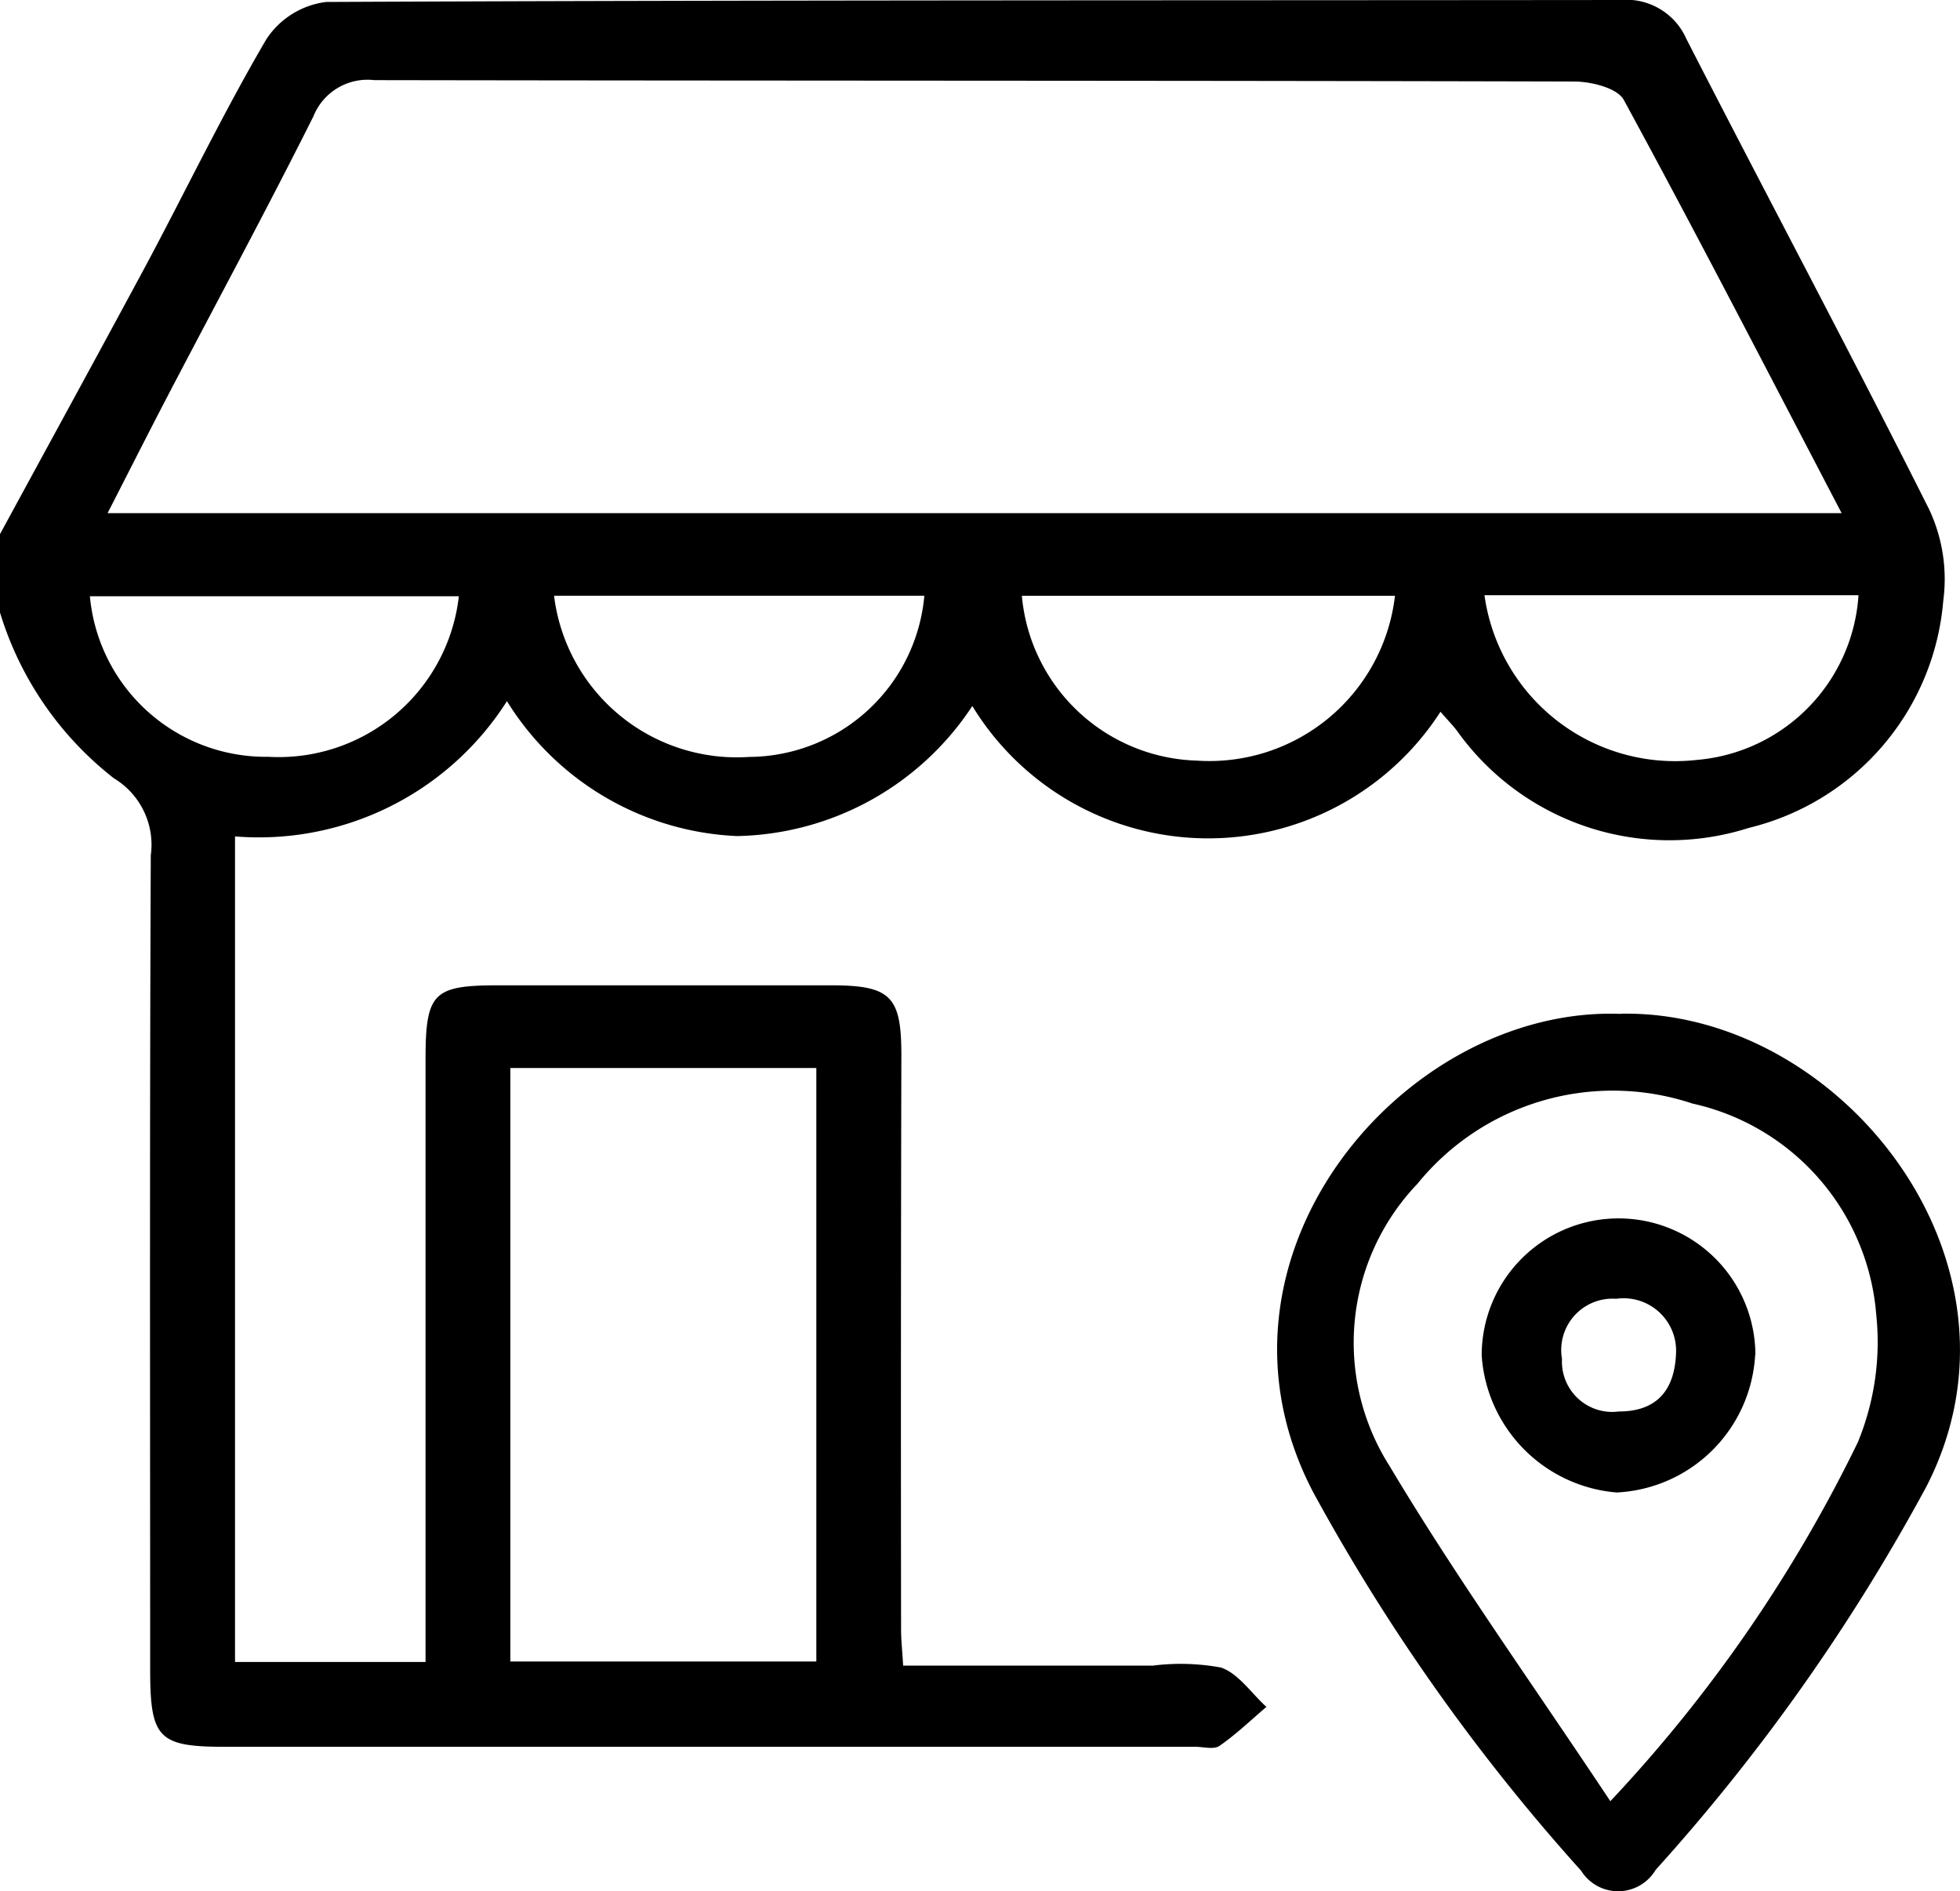 <svg id="Group_30" data-name="Group 30" xmlns="http://www.w3.org/2000/svg" xmlns:xlink="http://www.w3.org/1999/xlink" width="33.95" height="32.756" viewBox="0 0 33.95 32.756">
  <defs>
    <clipPath id="clip-path">
      <rect id="Rectangle_171" data-name="Rectangle 171" width="33.95" height="32.756" fill="none"/>
    </clipPath>
  </defs>
  <g id="Group_29" data-name="Group 29" clip-path="url(#clip-path)">
    <path id="Path_75" data-name="Path 75" d="M0,9.252C.848,7.691,1.7,6.135,2.542,4.57c.693-1.3,1.33-2.625,2.072-3.891A1.455,1.455,0,0,1,5.648.034C13.121,0,20.594.008,28.067,0a1.137,1.137,0,0,1,1.145.677c1.392,2.717,2.83,5.409,4.2,8.139a2.839,2.839,0,0,1,.248,1.592,4.425,4.425,0,0,1-3.37,3.933,4.52,4.52,0,0,1-5.059-1.691c-.068-.087-.145-.167-.28-.321a4.787,4.787,0,0,1-8.109-.1,4.991,4.991,0,0,1-4.074,2.253,4.939,4.939,0,0,1-3.987-2.337,5.092,5.092,0,0,1-4.71,2.343v14.3h3.3v-.921q0-4.756,0-9.511c0-1.155.131-1.287,1.245-1.289q2.887,0,5.775,0c1.05,0,1.224.194,1.222,1.23q-.012,4.968-.005,9.936c0,.165.018.33.036.618h4.325a3.853,3.853,0,0,1,1.179.033c.3.1.528.446.788.682-.269.229-.525.476-.814.676-.1.067-.276.015-.418.015q-8.406,0-16.811,0c-1.152,0-1.292-.149-1.292-1.343,0-4.7-.01-9.4.011-14.1a1.343,1.343,0,0,0-.638-1.332A5.769,5.769,0,0,1,0,10.61V9.252m31.9-.363c-1.295-2.477-2.508-4.832-3.774-7.159-.112-.206-.566-.318-.862-.318C20.338,1.394,13.41,1.4,6.482,1.388a1.009,1.009,0,0,0-1.053.627C4.62,3.631,3.76,5.221,2.923,6.823c-.347.664-.684,1.333-1.06,2.066ZM14.14,18.5h-5.3v10.28h5.3ZM24.161,10.32H17.7a3.137,3.137,0,0,0,3.031,2.855,3.236,3.236,0,0,0,3.432-2.855m1.55-.01a3.335,3.335,0,0,0,3.679,2.853,3.064,3.064,0,0,0,2.8-2.853Zm-16.116.009a3.189,3.189,0,0,0,3.38,2.792,3.065,3.065,0,0,0,3.034-2.792Zm-8.04.009a3.061,3.061,0,0,0,3.091,2.781,3.141,3.141,0,0,0,3.3-2.781Z" transform="translate(0 0)"/>
    <path id="Path_76" data-name="Path 76" d="M135.542,102.847c3.8-.076,7.3,4.31,5.29,8.2a34.025,34.025,0,0,1-4.684,6.629.756.756,0,0,1-1.293.014,34.353,34.353,0,0,1-4.641-6.557c-2.128-4.07,1.576-8.425,5.328-8.283m-.18,13.638a25.051,25.051,0,0,0,4.287-6.217,4.556,4.556,0,0,0,.319-2.214,4.075,4.075,0,0,0-3.184-3.654,4.359,4.359,0,0,0-4.763,1.39,3.983,3.983,0,0,0-.485,4.885c1.153,1.931,2.469,3.765,3.826,5.809" transform="translate(-107.469 -85.288)"/>
    <path id="Path_77" data-name="Path 77" d="M155.069,126.1a2.526,2.526,0,0,1-2.4,2.383,2.553,2.553,0,0,1-2.337-2.371,2.37,2.37,0,0,1,4.741-.012m-1.374-.045a.909.909,0,0,0-1.037-.927.889.889,0,0,0-.939,1.041.871.871,0,0,0,.984.911c.646,0,.972-.355.992-1.025" transform="translate(-124.667 -102.631)"/>
  </g>
</svg>
